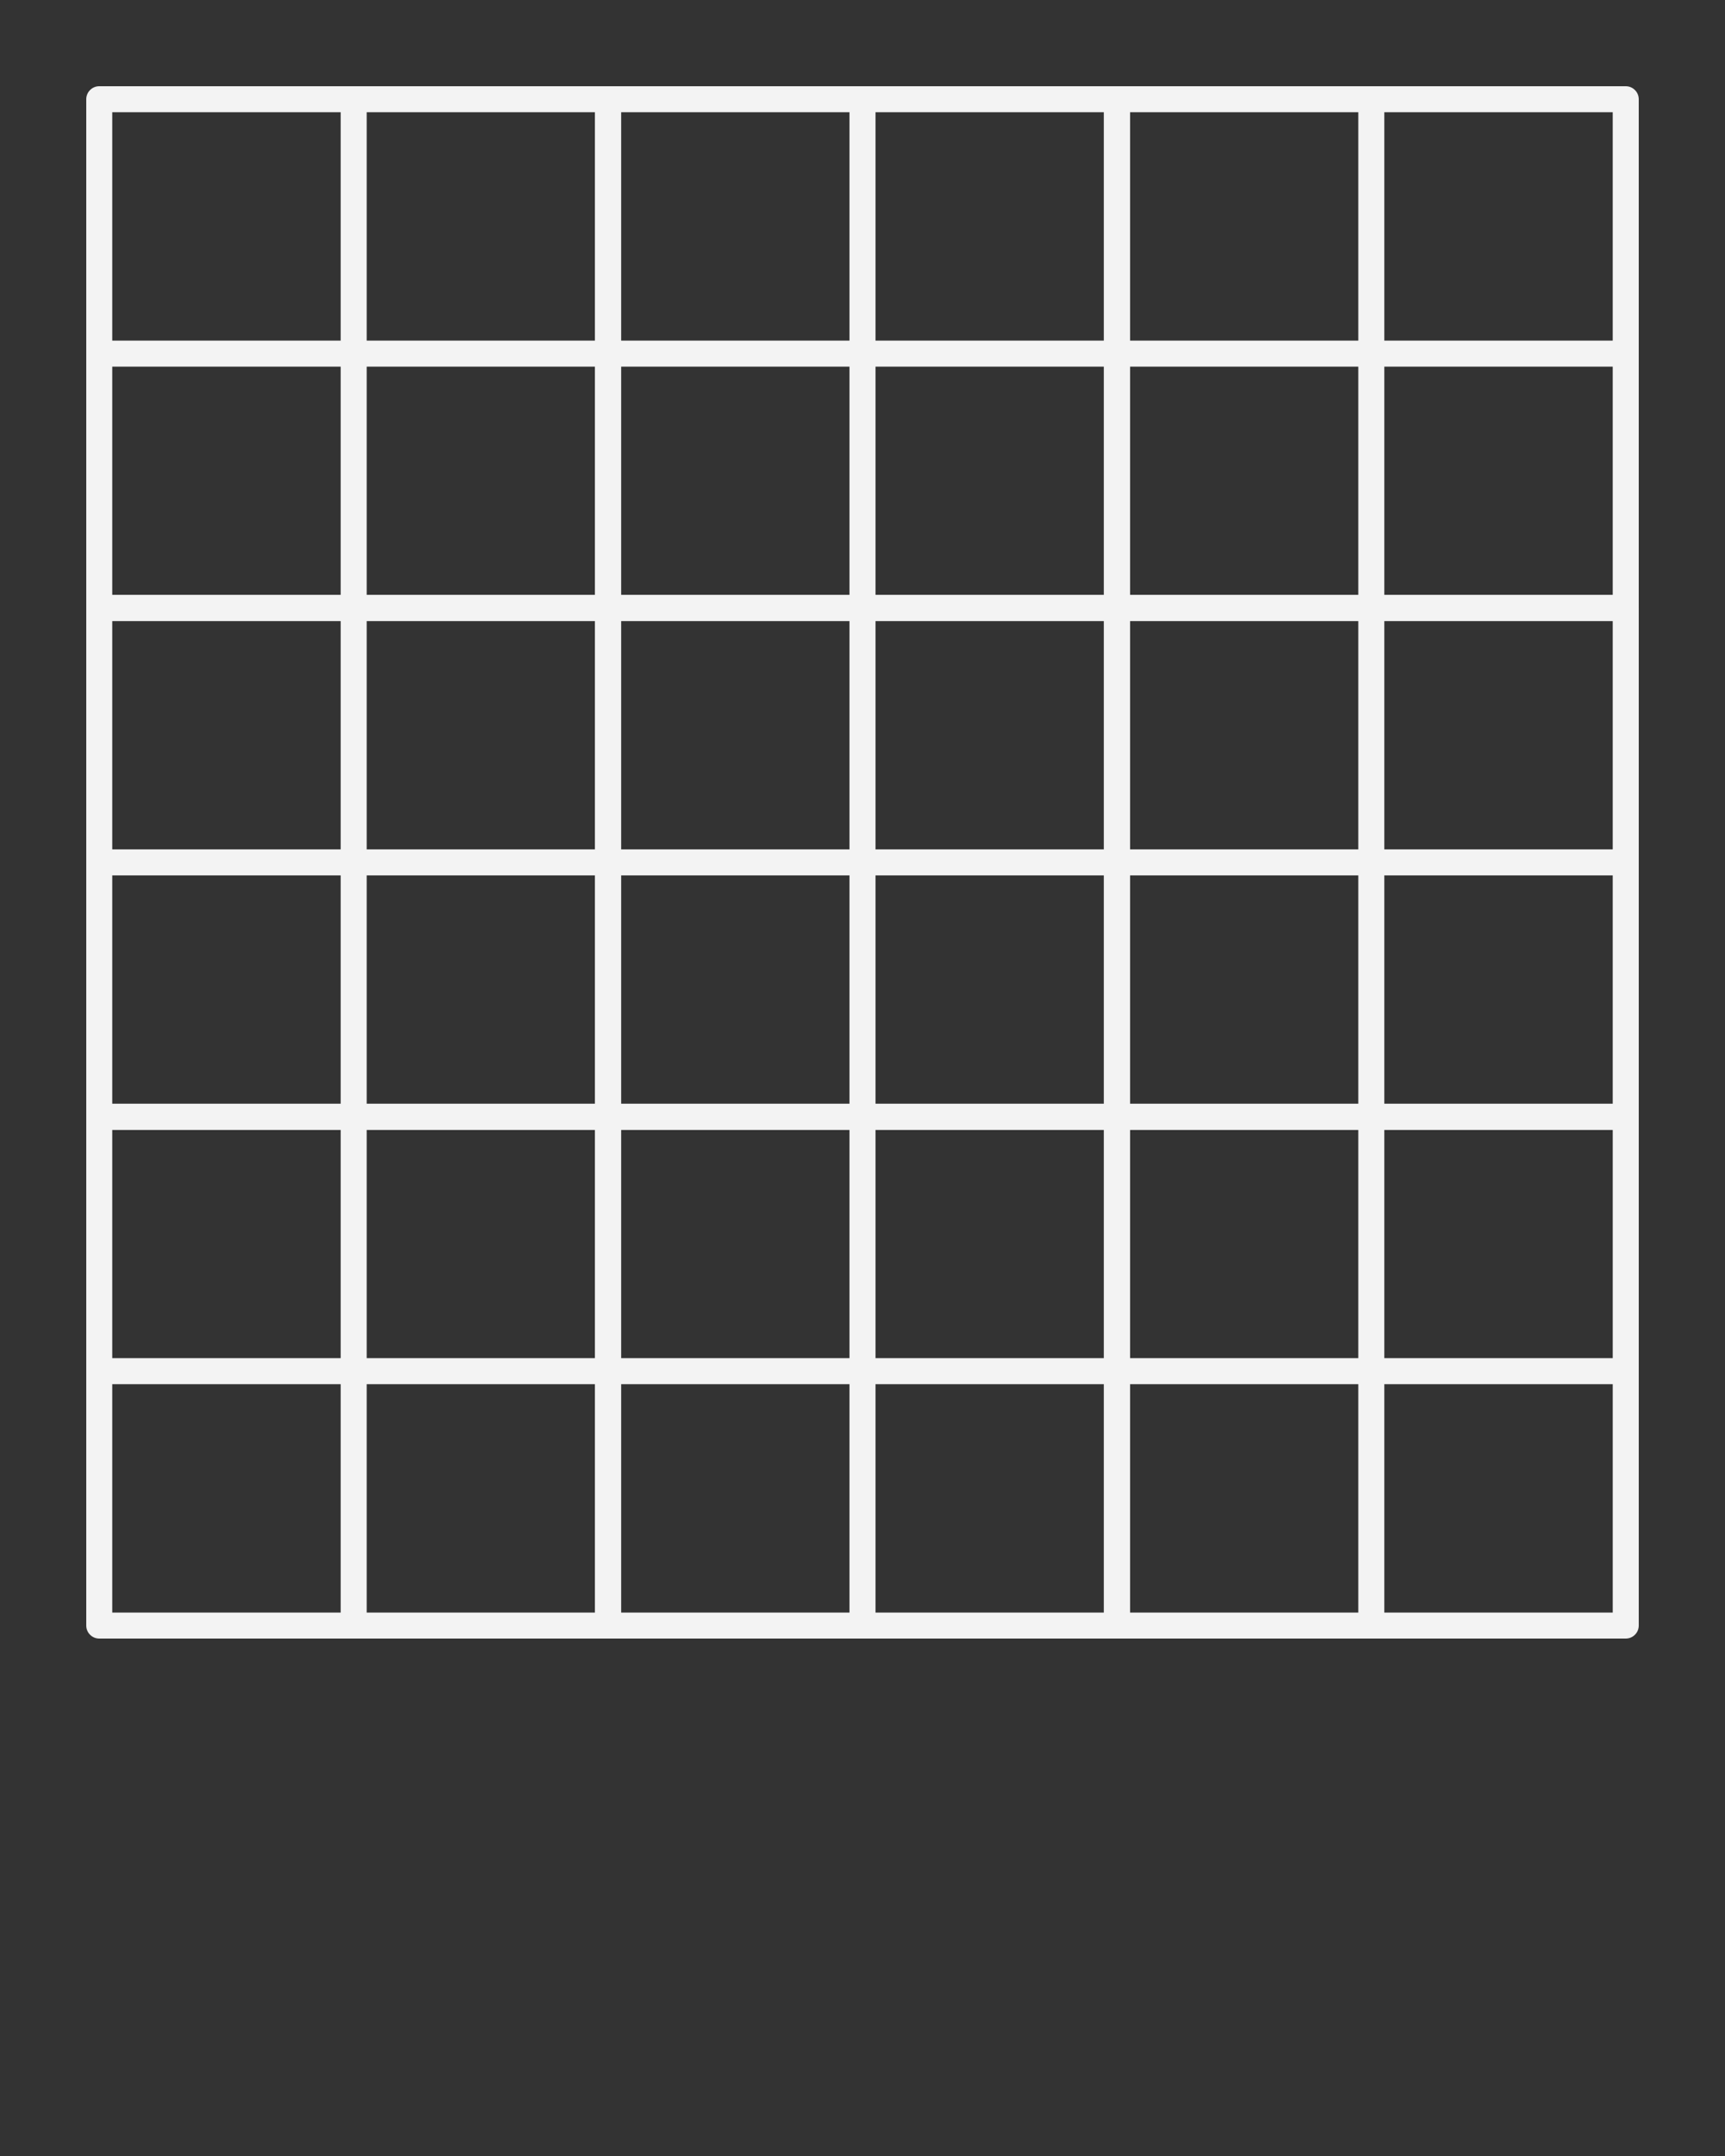 <svg xmlns="http://www.w3.org/2000/svg" xmlns:xlink="http://www.w3.org/1999/xlink" version="1.1" x="0px" y="0px" viewBox="0 0 100 125" enable-background="new 0 0 100 100" xml:space="preserve"><rect x="0" y="0" width="100" height="125" fill="#333333" stroke="none"/><path fill="#f3f3f3" d="M35.251,36.006H5.754C5.337,36.006,5,35.668,5,35.252V5.754C5,5.338,5.337,5,5.754,5h29.497  c0.417,0,0.754,0.338,0.754,0.754v29.498C36.006,35.668,35.668,36.006,35.251,36.006z M6.508,34.498h27.989V6.508H6.508V34.498z"/><path fill="#f3f3f3" d="M64.749,36.006H35.251c-0.417,0-0.754-0.338-0.754-0.754V5.754C34.497,5.338,34.834,5,35.251,5h29.498  c0.417,0,0.754,0.338,0.754,0.754v29.498C65.502,35.668,65.165,36.006,64.749,36.006z M36.005,34.498h27.989V6.508H36.005V34.498z"/><path fill="#f3f3f3" d="M94.246,36.006H64.749c-0.417,0-0.754-0.338-0.754-0.754V5.754C63.994,5.338,64.332,5,64.749,5h29.497  C94.663,5,95,5.338,95,5.754v29.498C95,35.668,94.663,36.006,94.246,36.006z M65.502,34.498h27.989V6.508H65.502V34.498z"/><path fill="#f3f3f3" d="M35.251,65.503H5.754C5.337,65.503,5,65.166,5,64.748V35.252c0-0.418,0.337-0.755,0.754-0.755h29.497  c0.417,0,0.754,0.337,0.754,0.755v29.496C36.006,65.166,35.668,65.503,35.251,65.503z M6.508,63.994h27.989V36.006H6.508V63.994z"/><path fill="#f3f3f3" d="M64.749,65.503H35.251c-0.417,0-0.754-0.337-0.754-0.755V35.252c0-0.418,0.337-0.755,0.754-0.755h29.498  c0.417,0,0.754,0.337,0.754,0.755v29.496C65.502,65.166,65.165,65.503,64.749,65.503z M36.005,63.994h27.989V36.006H36.005V63.994z"/><path fill="#f3f3f3" d="M94.246,65.503H64.749c-0.417,0-0.754-0.337-0.754-0.755V35.252c0-0.418,0.338-0.755,0.754-0.755h29.497  c0.417,0,0.754,0.337,0.754,0.755v29.496C95,65.166,94.663,65.503,94.246,65.503z M65.502,63.994h27.989V36.006H65.502V63.994z"/><path fill="#f3f3f3" d="M35.251,95H5.754C5.337,95,5,94.662,5,94.246V64.748c0-0.416,0.337-0.754,0.754-0.754h29.497  c0.417,0,0.754,0.338,0.754,0.754v29.498C36.006,94.662,35.668,95,35.251,95z M6.508,93.492h27.989v-27.99H6.508V93.492z"/><path fill="#f3f3f3" d="M64.749,95H35.251c-0.417,0-0.754-0.338-0.754-0.754V64.748c0-0.416,0.337-0.754,0.754-0.754h29.498  c0.417,0,0.754,0.338,0.754,0.754v29.498C65.502,94.662,65.165,95,64.749,95z M36.005,93.492h27.989v-27.99H36.005V93.492z"/><path fill="#f3f3f3" d="M94.246,95H64.749c-0.417,0-0.754-0.338-0.754-0.754V64.748c0-0.416,0.338-0.754,0.754-0.754h29.497  c0.417,0,0.754,0.338,0.754,0.754v29.498C95,94.662,94.663,95,94.246,95z M65.502,93.492h27.989v-27.99H65.502V93.492z"/><rect x="19.749" y="5.754" fill="#f3f3f3" width="1.508" height="88.492"/><rect x="78.743" y="5.754" fill="#f3f3f3" width="1.508" height="88.492"/><rect x="5.754" y="78.743" fill="#f3f3f3" width="88.491" height="1.509"/><rect x="5.754" y="19.748" fill="#f3f3f3" width="88.491" height="1.509"/><rect x="5.754" y="49.246" fill="#f3f3f3" width="88.491" height="1.508"/><rect x="49.245" y="5.754" fill="#f3f3f3" width="1.509" height="88.492"/></svg>